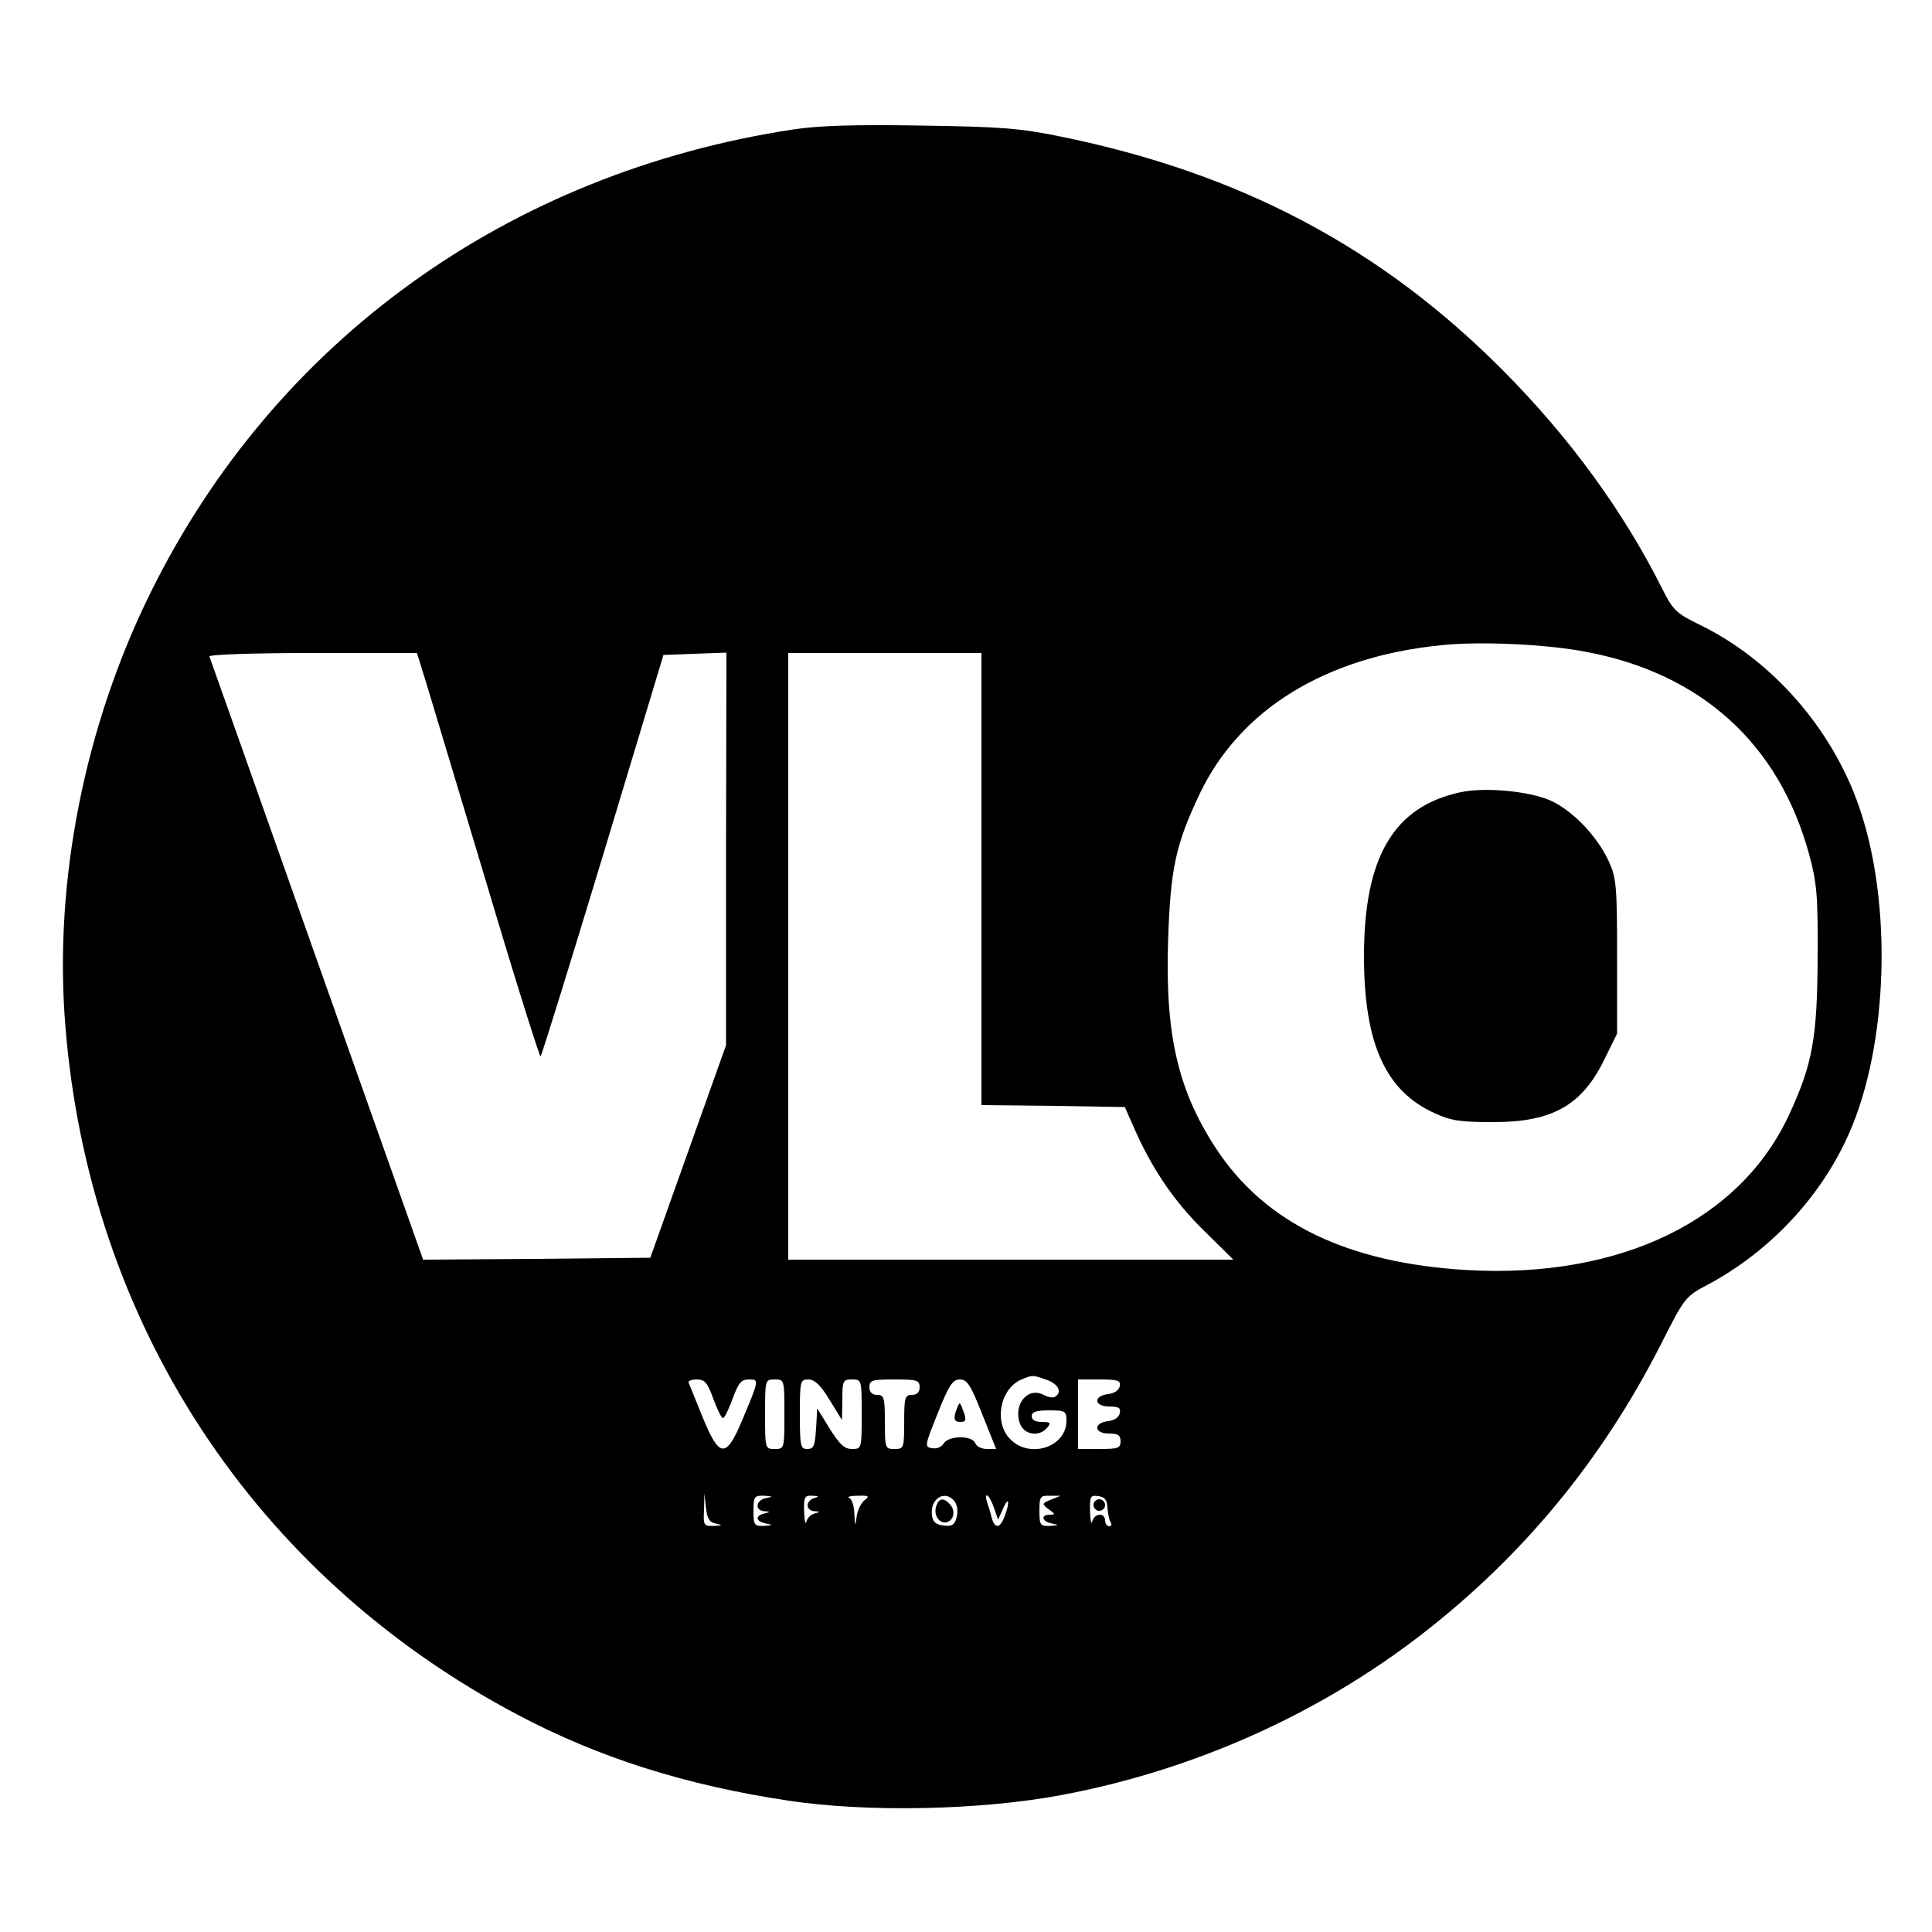 <?xml version="1.0" standalone="no"?>
<!DOCTYPE svg PUBLIC "-//W3C//DTD SVG 20010904//EN"
 "http://www.w3.org/TR/2001/REC-SVG-20010904/DTD/svg10.dtd">
<svg version="1.0" xmlns="http://www.w3.org/2000/svg"
 width="500pt" height="500pt" viewBox="0 0 500 500"
 preserveAspectRatio="xMidYMid meet">

<g transform="translate(0,500) scale(0.1,-0.1)"
fill="#000000" stroke="none">
<path d="M2053 4665 c-737 -112 -1340 -546 -1662 -1196 -172 -347 -252 -750
-222 -1122 61 -772 490 -1425 1171 -1785 210 -111 434 -182 700 -222 205 -31
499 -25 710 15 339 64 661 208 929 415 262 203 466 450 619 750 62 123 64 125
123 156 160 86 292 227 364 390 102 230 113 597 26 847 -70 202 -225 379 -412
470 -61 30 -69 37 -98 95 -100 199 -239 390 -411 563 -315 317 -678 510 -1142
605 -107 22 -154 26 -363 29 -172 3 -266 0 -332 -10z m2052 -1352 c298 -56
499 -238 577 -524 20 -74 23 -106 22 -269 -1 -204 -13 -273 -72 -401 -126
-277 -438 -428 -834 -406 -310 18 -524 121 -651 315 -98 149 -132 294 -124
537 6 186 19 249 83 383 104 216 324 352 622 382 98 11 274 3 377 -17z m-3002
-80 c13 -43 84 -279 158 -525 73 -246 136 -445 138 -442 3 3 76 238 162 522
l156 517 81 3 82 3 -1 -508 0 -508 -98 -275 -98 -275 -294 -3 -294 -2 -275
776 c-151 427 -276 780 -278 785 -2 5 107 9 267 9 l270 0 24 -77z m1437 -508
l0 -585 186 -2 185 -3 27 -61 c46 -103 103 -186 180 -261 l74 -73 -576 0 -576
0 0 785 0 785 250 0 250 0 0 -585z m169 -1296 c30 -11 41 -32 21 -44 -5 -3
-18 -1 -29 5 -41 22 -80 -25 -61 -75 11 -29 50 -34 70 -10 11 13 8 15 -14 15
-16 0 -26 5 -26 15 0 11 12 15 45 15 42 0 45 -2 45 -27 0 -68 -95 -99 -145
-48 -44 43 -27 132 29 155 28 12 28 12 65 -1z m-863 -49 c10 -27 21 -50 25
-50 4 0 15 23 25 50 15 41 22 50 42 50 27 0 27 0 -17 -105 -42 -100 -59 -99
-102 6 -19 46 -35 87 -37 91 -2 4 8 8 21 8 21 0 28 -8 43 -50z m184 -40 c0
-89 0 -90 -25 -90 -25 0 -25 1 -25 90 0 89 0 90 25 90 25 0 25 -1 25 -90z
m117 37 l32 -52 1 53 c0 49 2 52 25 52 25 0 25 -1 25 -90 0 -89 0 -90 -25 -90
-20 0 -32 12 -58 53 l-32 52 -3 -52 c-3 -45 -6 -53 -23 -53 -17 0 -19 7 -19
90 0 87 1 90 23 90 16 -1 31 -15 54 -53z m233 33 c0 -13 -7 -20 -20 -20 -18 0
-20 -7 -20 -70 0 -68 -1 -70 -25 -70 -24 0 -25 2 -25 70 0 63 -2 70 -20 70
-13 0 -20 7 -20 20 0 18 7 20 65 20 58 0 65 -2 65 -20z m162 -70 l36 -90 -24
0 c-14 0 -27 7 -30 15 -8 21 -70 20 -82 -1 -5 -9 -18 -14 -29 -12 -21 3 -20 6
14 91 29 73 39 87 57 87 19 0 28 -14 58 -90z m356 73 c-2 -11 -14 -19 -31 -21
-38 -5 -36 -32 4 -32 24 0 30 -4 27 -17 -2 -11 -14 -19 -31 -21 -38 -5 -36
-32 3 -32 23 0 30 -4 30 -20 0 -18 -7 -20 -55 -20 l-55 0 0 90 0 90 56 0 c47
0 55 -3 52 -17z m-1045 -356 c18 -4 17 -5 -5 -6 -27 -1 -28 1 -26 42 l1 42 4
-37 c3 -28 9 -38 26 -41z m130 66 c-27 -5 -31 -32 -5 -34 16 -1 16 -2 0 -6
-25 -6 -22 -21 5 -26 19 -4 18 -4 -5 -6 -26 -1 -28 2 -28 39 0 37 2 40 28 39
23 -2 24 -2 5 -6z m125 0 c-10 -2 -18 -11 -18 -19 0 -8 8 -15 18 -15 15 -1 15
-2 0 -6 -9 -2 -19 -12 -21 -21 -3 -9 -5 2 -6 26 -1 38 1 42 22 41 16 -1 18 -2
5 -6z m130 -5 c-9 -7 -19 -26 -21 -43 -4 -27 -4 -27 -6 7 0 20 -7 39 -13 41
-7 3 2 6 21 6 30 1 32 -1 19 -11z m232 -3 c7 -9 10 -25 6 -41 -5 -20 -12 -25
-34 -22 -19 2 -28 9 -30 26 -6 43 33 68 58 37z m102 -16 l11 -32 13 29 c15 34
18 17 4 -20 -12 -33 -26 -33 -34 -2 -3 13 -9 31 -12 40 -3 9 -3 16 0 16 4 0
12 -14 18 -31z m148 20 c-24 -10 -24 -11 -6 -25 17 -12 18 -14 3 -14 -25 0
-21 -18 6 -23 19 -4 18 -4 -5 -6 -26 -1 -28 2 -28 39 0 37 2 40 28 39 l27 0
-25 -10z m146 -20 c1 -14 4 -31 8 -38 4 -6 2 -11 -3 -11 -6 0 -11 7 -11 15 0
21 -28 19 -33 -2 -3 -10 -5 1 -6 25 -1 40 1 43 22 40 16 -2 22 -10 23 -29z"/>
<path d="M3781 2950 c-174 -37 -251 -167 -251 -425 0 -226 56 -349 183 -406
43 -20 69 -23 152 -23 152 0 229 43 287 162 l33 67 0 200 c0 184 -2 204 -22
247 -30 65 -95 132 -152 157 -57 24 -167 34 -230 21z"/>
<path d="M2477 1356 c-11 -27 -8 -36 8 -36 16 0 17 5 6 34 -7 18 -8 18 -14 2z"/>
<path d="M2424 1105 c-9 -21 3 -45 21 -45 21 0 30 27 15 45 -16 19 -29 19 -36
0z"/>
<path d="M2830 1105 c0 -8 7 -15 15 -15 8 0 15 7 15 15 0 8 -7 15 -15 15 -8 0
-15 -7 -15 -15z"/>
</g>
</svg>
